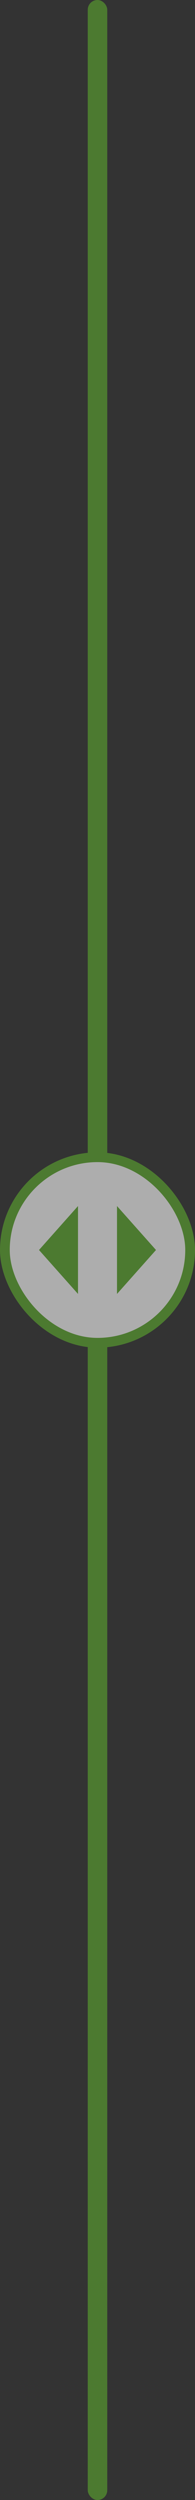 <svg viewBox="0 0 40 512" fill="none" xmlns="http://www.w3.org/2000/svg"><rect x="0" y="0" width="40" height="512" fill="#333333" stroke="none"/><g opacity=".6"><rect x="18" width="4" height="512" rx="2" fill="#5EAA2F"/><rect x="1" y="237" width="38" height="38" rx="19" fill="#fff"/><rect x="1" y="237" width="38" height="38" rx="19" stroke="#5EAA2F" stroke-width="2"/><path d="m16 247-8 9 8 9v-18Zm16 9-8-9v18l8-9Z" fill="#5EAA2F"/></g></svg>